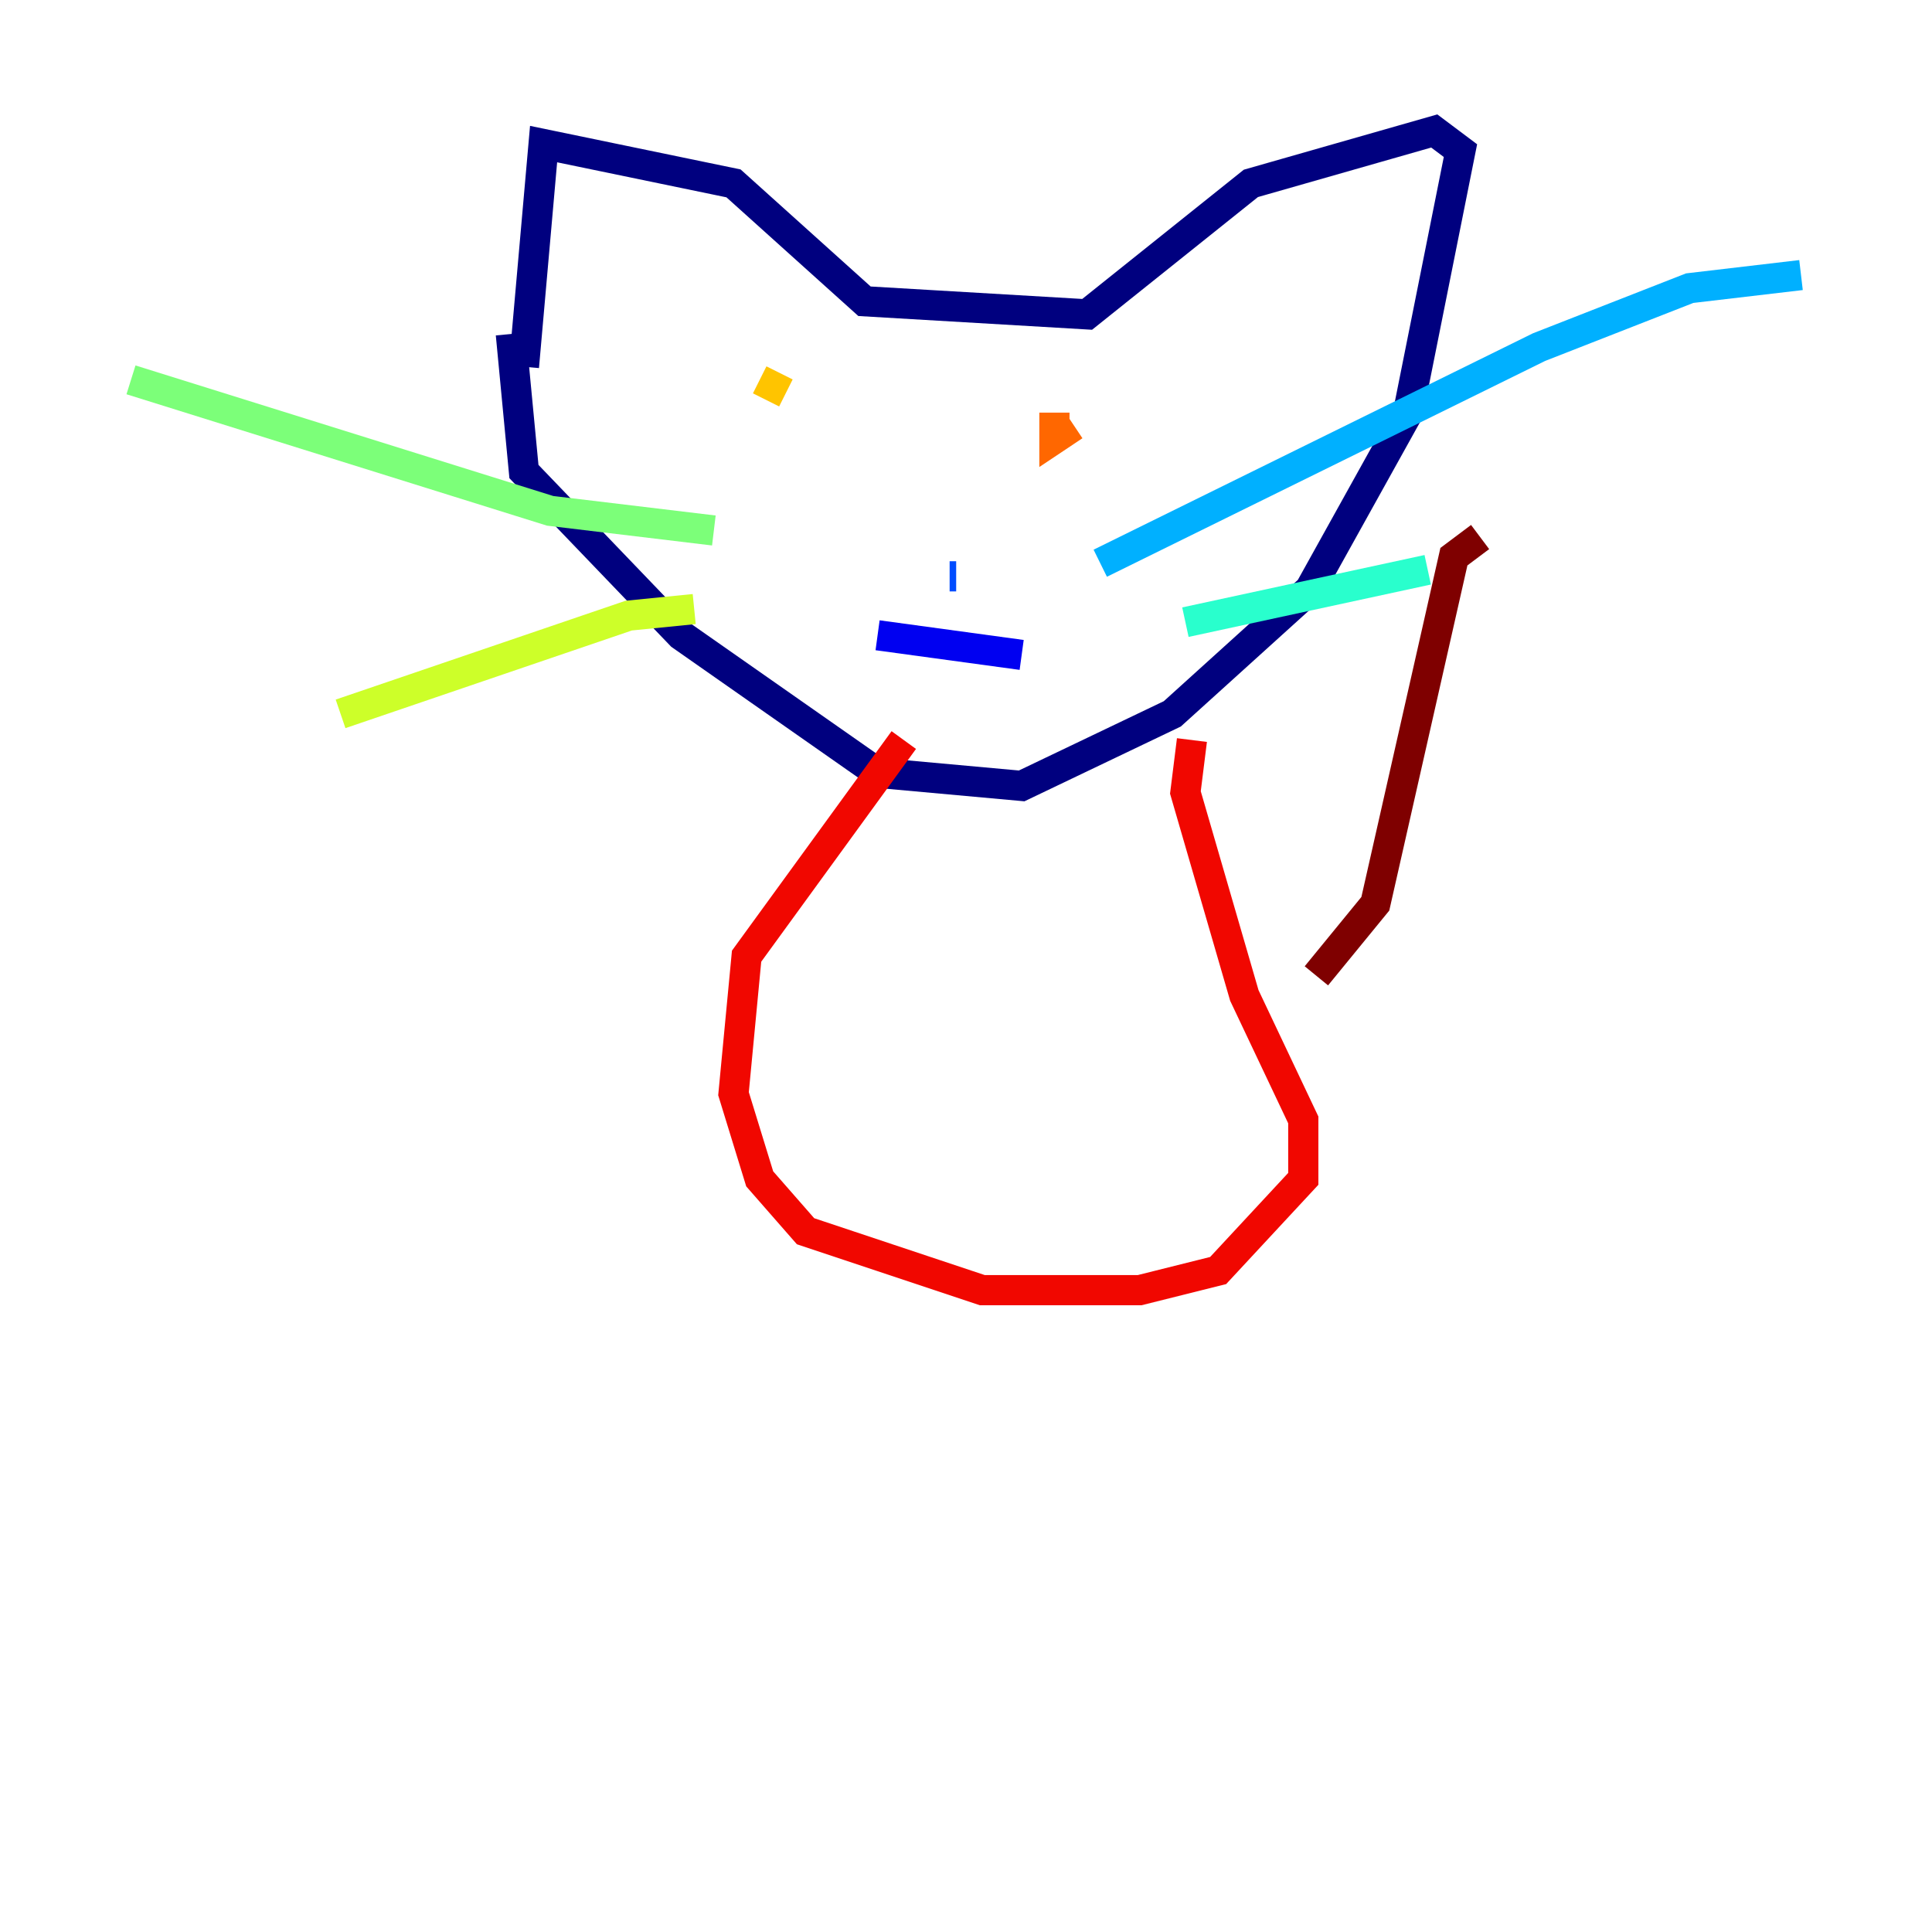<?xml version="1.0" encoding="utf-8" ?>
<svg baseProfile="tiny" height="128" version="1.2" viewBox="0,0,128,128" width="128" xmlns="http://www.w3.org/2000/svg" xmlns:ev="http://www.w3.org/2001/xml-events" xmlns:xlink="http://www.w3.org/1999/xlink"><defs /><polyline fill="none" points="33.844,22.129 34.712,31.241 45.125,42.088 58.142,51.2 67.688,52.068 77.668,47.295 86.78,39.051 93.288,27.336 96.759,9.98 95.024,8.678 82.875,12.149 72.027,20.827 57.275,19.959 48.597,12.149 36.014,9.546 34.712,24.298" stroke="#00007f" stroke-width="2" /><polyline fill="none" points="58.142,42.088 67.688,43.39" stroke="#0000f1" stroke-width="2" /><polyline fill="none" points="63.349,38.183 62.915,38.183" stroke="#004cff" stroke-width="2" /><polyline fill="none" points="72.895,37.315 101.966,22.997 111.946,19.091 119.322,18.224" stroke="#00b0ff" stroke-width="2" /><polyline fill="none" points="78.536,41.22 94.59,37.749" stroke="#29ffcd" stroke-width="2" /><polyline fill="none" points="47.295,35.146 36.447,33.844 8.678,25.166" stroke="#7cff79" stroke-width="2" /><polyline fill="none" points="45.993,40.352 41.654,40.786 22.563,47.295" stroke="#cdff29" stroke-width="2" /><polyline fill="none" points="50.332,25.166 52.068,26.034" stroke="#ffc400" stroke-width="2" /><polyline fill="none" points="69.858,27.336 69.858,29.071 71.159,28.203" stroke="#ff6700" stroke-width="2" /><polyline fill="none" points="78.969,49.031 78.536,52.502 82.441,65.953 86.346,74.197 86.346,78.102 80.705,84.176 75.498,85.478 65.085,85.478 53.37,81.573 50.332,78.102 48.597,72.461 49.464,63.349 59.878,49.031" stroke="#f10700" stroke-width="2" /><polyline fill="none" points="87.214,64.651 91.119,59.878 96.325,36.881 98.061,35.58" stroke="#7f0000" stroke-width="2" /></svg>
